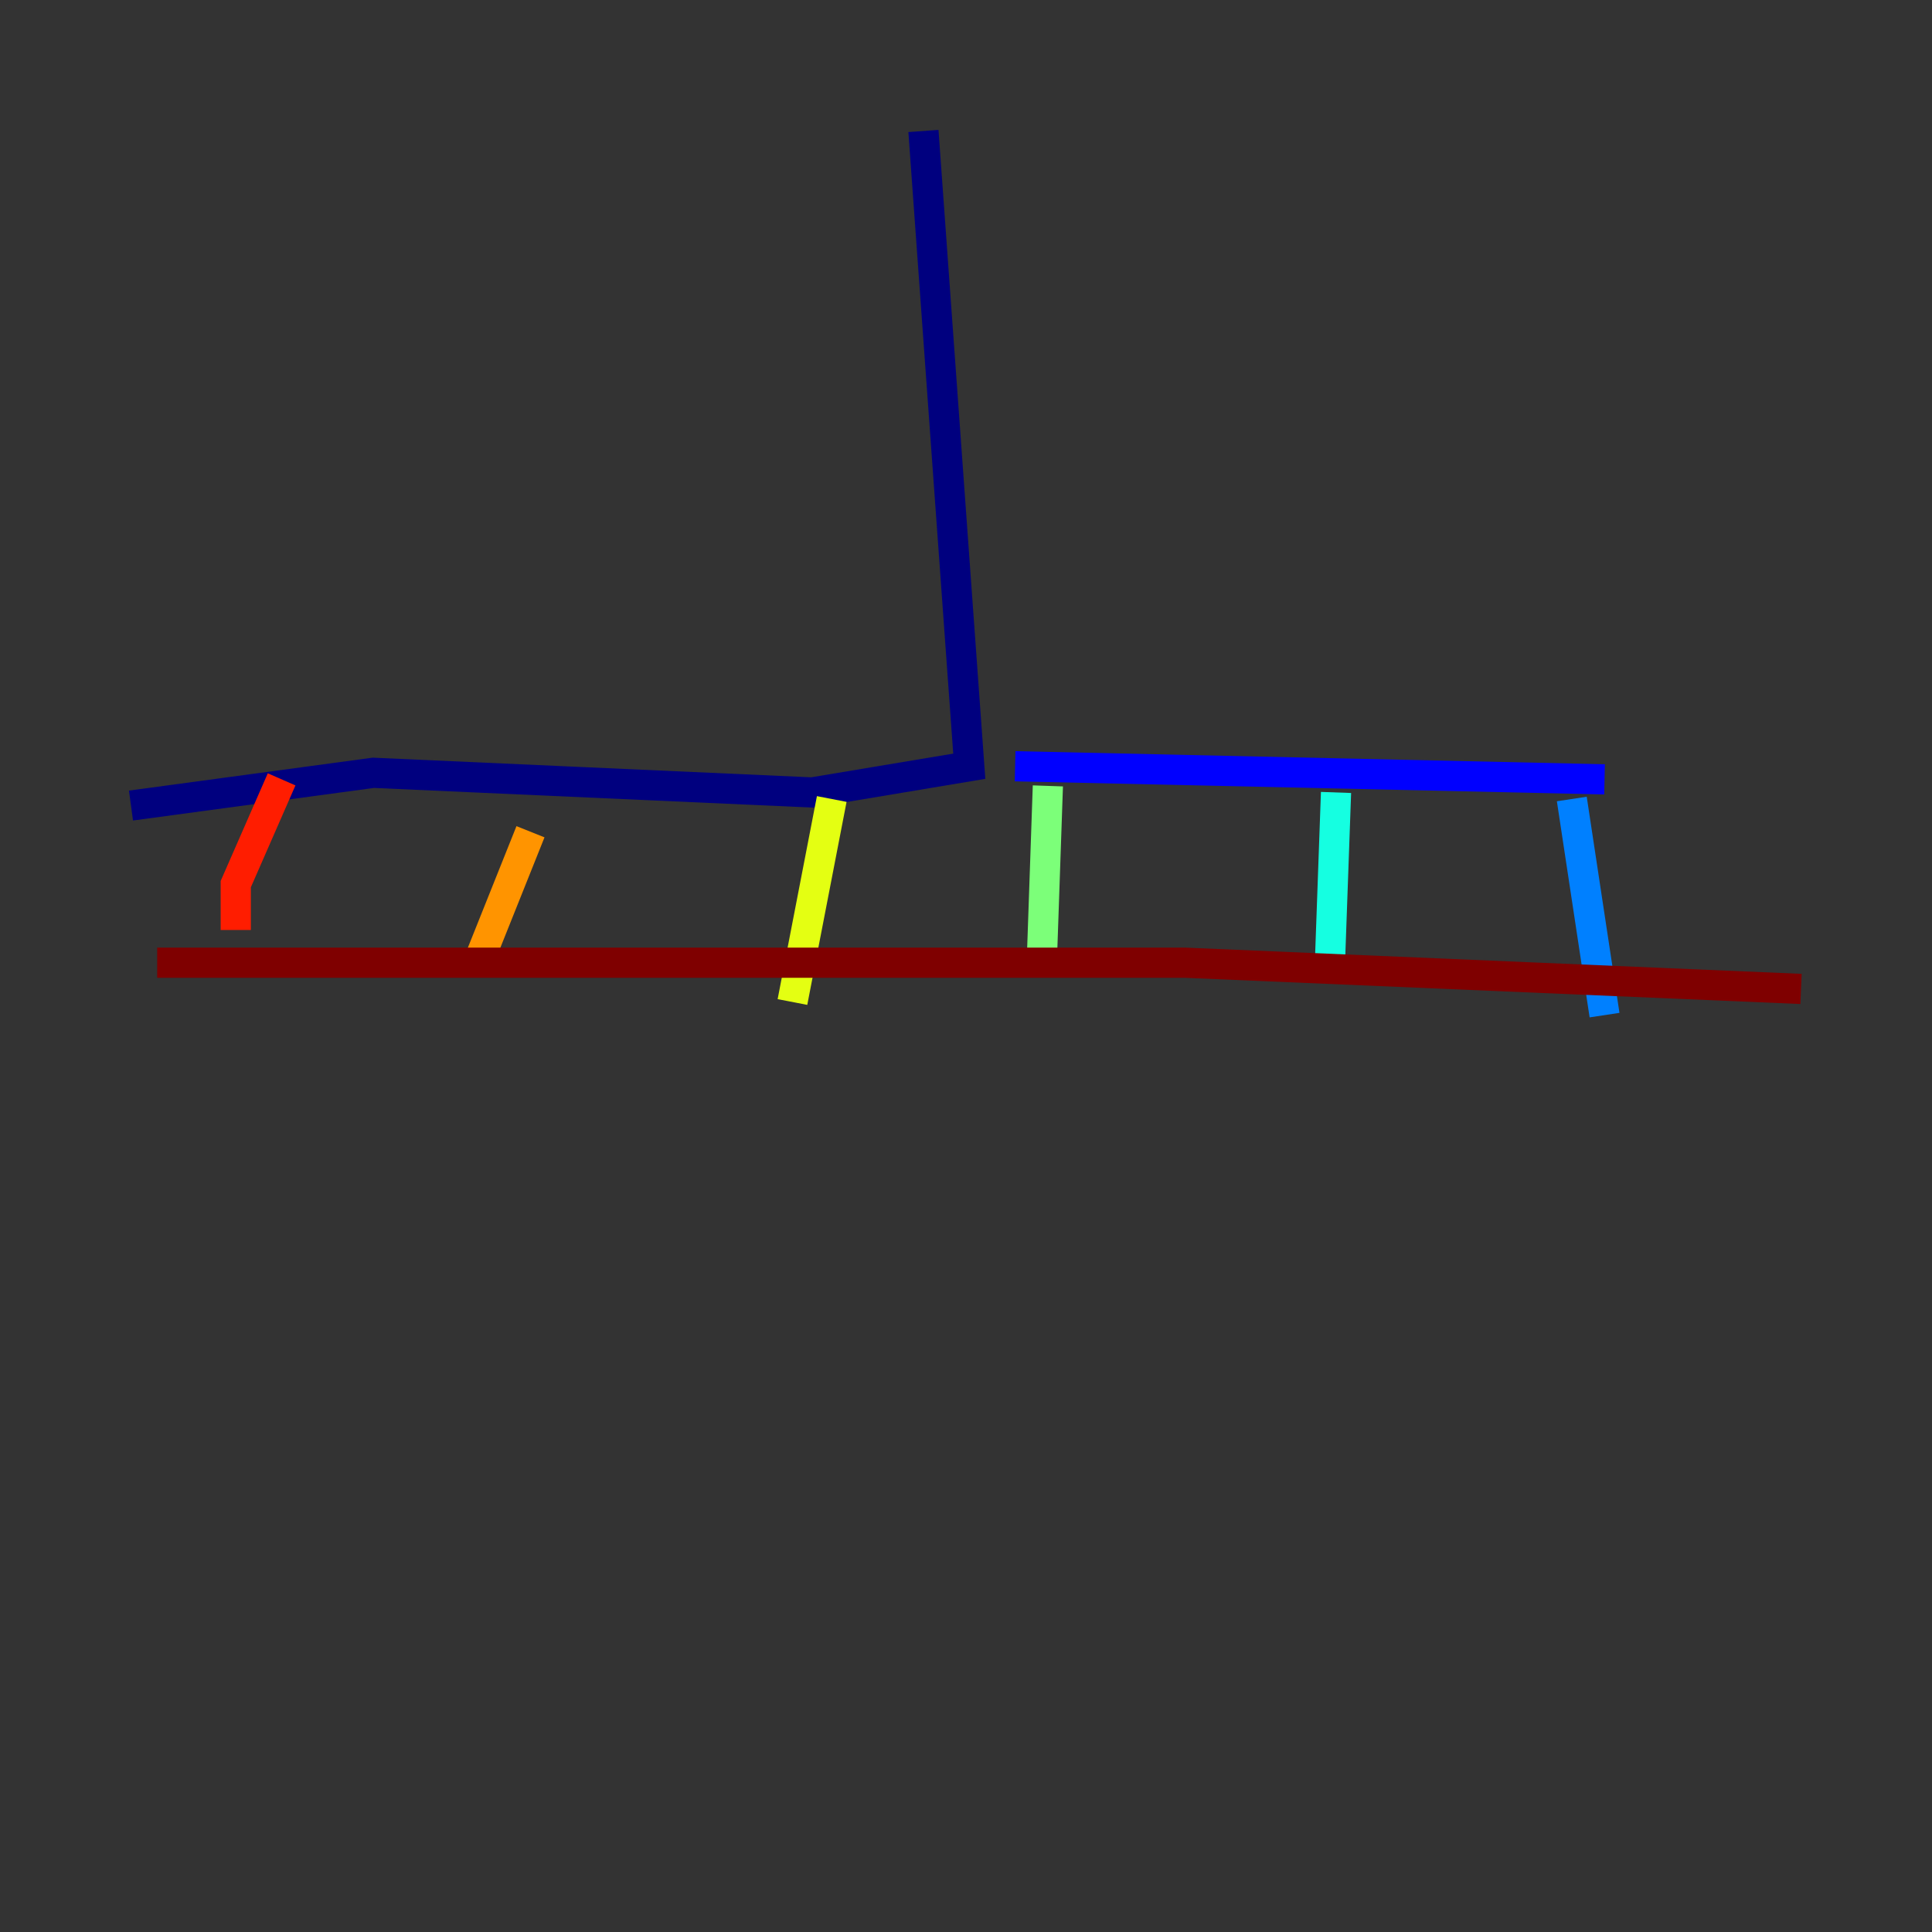 <?xml version="1.0" encoding="utf-8" ?>
<svg baseProfile="tiny" height="128" version="1.2" viewBox="0,0,128,128" width="128" xmlns="http://www.w3.org/2000/svg" xmlns:ev="http://www.w3.org/2001/xml-events" xmlns:xlink="http://www.w3.org/1999/xlink"><rect x="0" y="0" width="128" height="128" fill="#333333" stroke="none"/><defs /><polyline fill="none" points="61.18,8.678 64.217,50.766 53.803,52.502 24.732,51.2 8.678,53.37" stroke="#00007f" stroke-width="2" /><polyline fill="none" points="67.254,50.766 106.305,51.634" stroke="#0000ff" stroke-width="2" /><polyline fill="none" points="104.136,52.936 106.305,67.254" stroke="#0080ff" stroke-width="2" /><polyline fill="none" points="88.515,52.502 88.081,64.651" stroke="#15ffe1" stroke-width="2" /><polyline fill="none" points="69.424,52.068 68.99,64.651" stroke="#7cff79" stroke-width="2" /><polyline fill="none" points="55.105,52.936 52.502,66.386" stroke="#e4ff12" stroke-width="2" /><polyline fill="none" points="35.146,55.105 31.675,63.783" stroke="#ff9400" stroke-width="2" /><polyline fill="none" points="18.658,51.634 15.62,58.576 15.62,61.614" stroke="#ff1d00" stroke-width="2" /><polyline fill="none" points="10.414,63.783 78.536,63.783 119.322,65.519" stroke="#7f0000" stroke-width="2" /></svg>